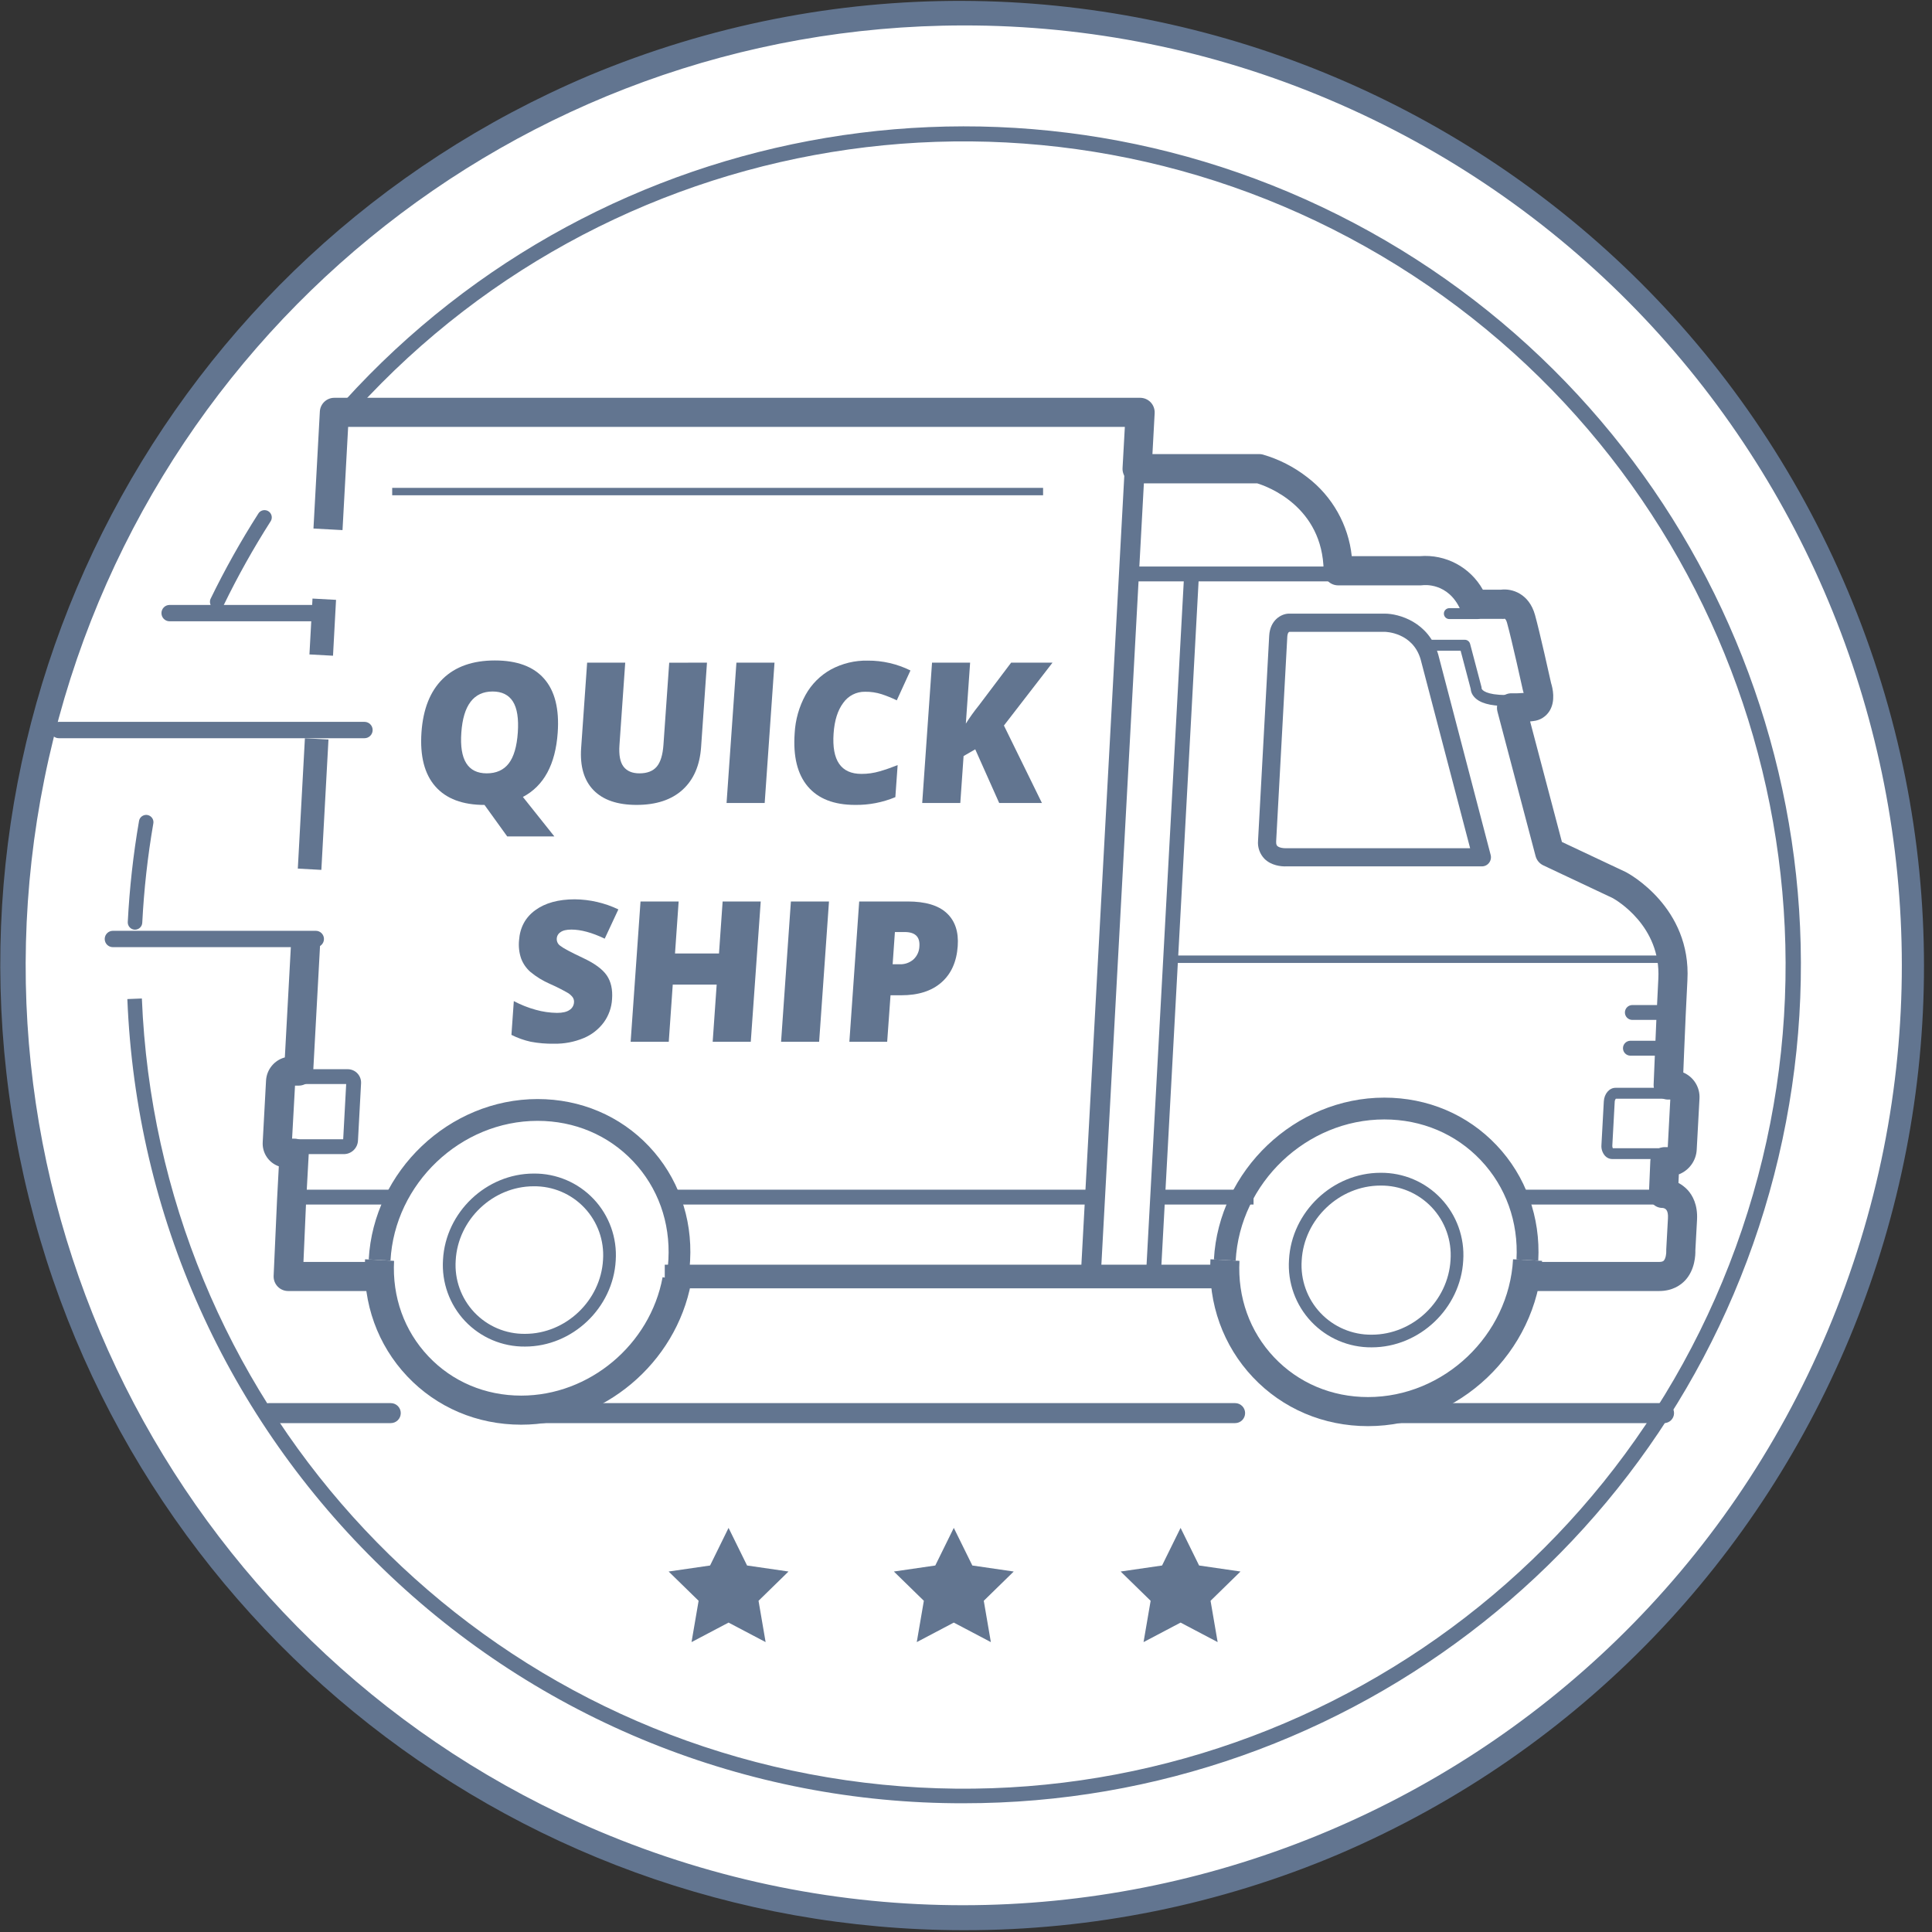 <svg width="60" height="60" viewBox="0 0 60 60" fill="none" xmlns="http://www.w3.org/2000/svg">
<rect x="0" y="0" width="60" height="60" fill="#333333" stroke="none"/>
<path d="M29.919 59.548C46.225 59.548 59.443 46.306 59.443 29.972C59.443 13.637 46.225 0.395 29.919 0.395C13.613 0.395 0.395 13.637 0.395 29.972C0.395 46.306 13.613 59.548 29.919 59.548Z" fill="white"/>
<path fill-rule="evenodd" clip-rule="evenodd" d="M0.607 35.916C3.433 49.888 15.688 59.934 29.919 59.944C33.919 59.951 37.88 59.15 41.564 57.588C56.726 51.106 63.8 33.561 57.385 18.348C50.97 3.136 33.482 -4.015 18.273 2.355C5.168 7.912 -2.218 21.945 0.607 35.916ZM1.38 24.184C4.131 10.581 16.064 0.8 29.918 0.79C33.813 0.783 37.67 1.563 41.257 3.084C56.081 9.357 63.021 26.481 56.759 41.331C50.497 56.181 33.403 63.133 18.58 56.86C5.821 51.45 -1.371 37.787 1.38 24.184Z" fill="#627590"/>
<path d="M29.918 56.002C23.194 56.015 16.729 53.403 11.895 48.721C7.043 44.041 4.226 37.756 3.955 31.027L4.406 31.009C4.905 43.322 14.097 53.527 26.272 55.286C38.447 57.046 50.144 49.859 54.096 38.19C58.049 26.52 53.135 13.687 42.405 7.66C31.676 1.633 18.182 4.127 10.306 13.592L9.96 13.303C17.677 4.018 30.755 1.271 41.545 6.668C52.335 12.065 58.002 24.188 55.231 35.947C52.46 47.705 41.979 56.009 29.918 56.002Z" fill="#627590"/>
<path d="M4.193 28.872H4.182C4.122 28.869 4.066 28.842 4.026 28.797C3.986 28.753 3.965 28.694 3.968 28.634C4.022 27.584 4.138 26.537 4.317 25.5C4.329 25.419 4.384 25.351 4.461 25.322C4.537 25.293 4.623 25.308 4.685 25.361C4.748 25.414 4.777 25.497 4.761 25.577C4.585 26.596 4.471 27.625 4.418 28.658C4.412 28.777 4.313 28.871 4.193 28.872Z" fill="#627590"/>
<path d="M6.745 18.916C6.667 18.917 6.595 18.877 6.554 18.811C6.513 18.745 6.508 18.662 6.542 18.592C6.984 17.684 7.478 16.802 8.022 15.951C8.064 15.881 8.141 15.84 8.223 15.843C8.305 15.846 8.379 15.893 8.416 15.967C8.453 16.04 8.447 16.128 8.401 16.195C7.867 17.032 7.382 17.899 6.948 18.792C6.91 18.869 6.831 18.917 6.745 18.916Z" fill="#627590"/>
<path d="M22.626 47.45L23.201 48.618L24.488 48.805L23.557 49.714L23.777 50.997L22.626 50.391L21.476 50.997L21.696 49.714L20.765 48.805L22.052 48.618L22.626 47.45Z" fill="#627590"/>
<path d="M29.621 47.45L30.197 48.618L31.482 48.805L30.552 49.714L30.772 50.997L29.621 50.391L28.471 50.997L28.691 49.714L27.76 48.805L29.046 48.618L29.621 47.45Z" fill="#627590"/>
<path d="M36.664 47.45L37.239 48.618L38.525 48.805L37.595 49.714L37.815 50.997L36.664 50.391L35.514 50.997L35.734 49.714L34.803 48.805L36.089 48.618L36.664 47.45Z" fill="#627590"/>
<path d="M20.645 39.276H38.305V40.01H20.645V39.276Z" fill="#627590"/>
<path d="M51.524 40.094H47.317V39.191H51.524C51.631 39.191 51.66 39.16 51.67 39.15C51.732 39.085 51.751 38.924 51.747 38.853C51.746 38.836 51.746 38.819 51.747 38.801L51.8 37.833C51.814 37.574 51.721 37.525 51.636 37.514C51.517 37.516 51.403 37.467 51.322 37.379C51.239 37.287 51.198 37.164 51.21 37.04C51.21 37.04 51.231 36.566 51.252 36.058C51.262 35.816 51.461 35.624 51.703 35.625H51.794L51.872 34.148H51.806C51.683 34.149 51.565 34.099 51.48 34.01C51.395 33.921 51.35 33.801 51.355 33.678C51.371 33.313 51.384 32.981 51.397 32.674C51.433 31.804 51.462 31.118 51.501 30.396C51.589 28.759 50.191 27.951 50.086 27.892L47.931 26.876C47.81 26.82 47.721 26.712 47.688 26.583L46.504 22.096C46.468 21.957 46.5 21.809 46.591 21.698C46.681 21.586 46.818 21.524 46.961 21.531C47.081 21.534 47.2 21.53 47.319 21.52C47.316 21.506 47.312 21.493 47.307 21.48C47.302 21.465 47.298 21.449 47.294 21.433C47.291 21.417 46.95 19.871 46.803 19.344C46.79 19.299 46.764 19.224 46.727 19.215C46.694 19.226 46.694 19.22 46.649 19.22H45.775C45.596 19.22 45.433 19.114 45.362 18.949C44.979 18.07 44.197 18.173 44.189 18.174C44.167 18.177 44.146 18.179 44.124 18.179H41.558C41.311 18.179 41.11 17.98 41.107 17.733C41.081 15.728 39.353 15.105 39.044 15.011H35.313C35.189 15.011 35.07 14.96 34.985 14.87C34.9 14.78 34.855 14.659 34.862 14.535L34.933 13.258H10.812L10.637 16.463L9.735 16.414L9.933 12.782C9.945 12.542 10.143 12.354 10.383 12.354H35.408C35.532 12.354 35.651 12.405 35.736 12.495C35.821 12.585 35.865 12.707 35.859 12.831L35.79 14.102H39.109C39.145 14.102 39.182 14.107 39.217 14.116C39.718 14.261 40.186 14.5 40.597 14.82C41.375 15.412 41.876 16.299 41.98 17.272H44.096C44.895 17.206 45.658 17.613 46.051 18.313H46.614C46.959 18.269 47.487 18.436 47.671 19.098C47.816 19.619 48.125 21.01 48.17 21.212C48.218 21.365 48.316 21.767 48.122 22.08C48.012 22.256 47.827 22.372 47.62 22.393L47.519 22.405L48.507 26.148L50.484 27.079L50.501 27.088C50.584 27.131 52.529 28.18 52.404 30.443C52.365 31.16 52.337 31.843 52.3 32.709C52.293 32.899 52.285 33.098 52.276 33.308C52.598 33.444 52.8 33.769 52.779 34.119L52.693 35.704C52.675 36.047 52.457 36.347 52.138 36.471C52.133 36.568 52.13 36.657 52.126 36.737C52.234 36.794 52.331 36.869 52.414 36.959C52.56 37.119 52.728 37.41 52.703 37.882L52.651 38.828C52.655 38.966 52.644 39.43 52.334 39.764C52.191 39.915 51.938 40.094 51.524 40.094Z" fill="#627590"/>
<path d="M9.61 20.324L9.705 18.589L10.436 18.629L10.342 20.364L9.61 20.324Z" fill="#627590"/>
<path d="M9.249 26.975L9.469 22.927L10.201 22.966L9.98 27.015L9.249 26.975Z" fill="#627590"/>
<path d="M12.12 40.094H8.949C8.826 40.094 8.708 40.044 8.623 39.955C8.538 39.866 8.493 39.746 8.498 39.623L8.603 37.282L8.659 36.221C8.342 36.111 8.138 35.802 8.159 35.467L8.262 33.559C8.281 33.218 8.516 32.927 8.846 32.839L9.055 28.992L9.957 29.041L9.726 33.287C9.713 33.527 9.515 33.715 9.275 33.715H9.162L9.071 35.362H9.137C9.261 35.361 9.379 35.412 9.464 35.502C9.55 35.592 9.594 35.714 9.588 35.837L9.506 37.327L9.424 39.19H12.123L12.12 40.094Z" fill="#627590"/>
<path d="M51.62 35.996H50.069C49.985 35.995 49.904 35.959 49.847 35.897C49.765 35.804 49.724 35.682 49.734 35.559L49.808 34.204C49.821 33.967 49.98 33.783 50.17 33.783H51.724V34.121H50.182C50.159 34.15 50.146 34.185 50.146 34.222L50.072 35.577C50.07 35.605 50.075 35.633 50.087 35.659H51.62V35.996Z" fill="#627590"/>
<path d="M51.736 32.784H50.622C50.5 32.778 50.403 32.676 50.403 32.553C50.403 32.43 50.5 32.329 50.622 32.322H51.736C51.821 32.318 51.901 32.361 51.945 32.434C51.989 32.508 51.989 32.599 51.945 32.672C51.901 32.745 51.821 32.788 51.736 32.784Z" fill="#627590"/>
<path d="M51.796 31.674H50.682C50.56 31.668 50.463 31.567 50.463 31.444C50.463 31.32 50.56 31.219 50.682 31.213H51.796C51.881 31.209 51.961 31.252 52.005 31.325C52.049 31.398 52.049 31.489 52.005 31.562C51.961 31.635 51.881 31.678 51.796 31.674Z" fill="#627590"/>
<path fill-rule="evenodd" clip-rule="evenodd" d="M40.722 41.044C41.21 41.561 41.89 41.85 42.6 41.843C44.086 41.843 45.361 40.632 45.442 39.143C45.489 38.434 45.238 37.737 44.751 37.221C44.263 36.704 43.583 36.415 42.873 36.422C41.387 36.422 40.112 37.633 40.031 39.122C39.984 39.831 40.234 40.528 40.722 41.044ZM40.425 39.146C40.495 37.863 41.593 36.819 42.873 36.819C43.474 36.812 44.051 37.057 44.465 37.494C44.878 37.932 45.089 38.523 45.048 39.124C44.978 40.407 43.88 41.45 42.6 41.45C41.999 41.457 41.422 41.212 41.009 40.775C40.596 40.337 40.384 39.746 40.425 39.146Z" fill="#627590"/>
<path d="M10.679 35.842H9.145V35.381H10.658L10.751 33.666H9.263V33.205H10.797C10.912 33.205 11.022 33.252 11.1 33.335C11.179 33.419 11.22 33.531 11.213 33.646L11.117 35.426C11.104 35.659 10.912 35.842 10.679 35.842Z" fill="#627590"/>
<path d="M33.568 39.559L34.937 14.39L35.556 14.424L34.187 39.593L33.568 39.559Z" fill="#627590"/>
<path d="M29.123 39.331H37.164V39.792H29.123V39.331Z" fill="#627590"/>
<path d="M35.16 17.594H41.627V18.055H35.16V17.594Z" fill="#627590"/>
<path d="M35.589 39.616L36.774 17.849L37.233 17.874L36.049 39.641L35.589 39.616Z" fill="#627590"/>
<path d="M46.868 36.947H51.45V37.408H46.868V36.947Z" fill="#627590"/>
<path d="M35.951 36.947H38.93V37.408H35.951V36.947Z" fill="#627590"/>
<path d="M9.194 36.947H12.498V37.408H9.194V36.947Z" fill="#627590"/>
<path d="M20.572 36.947H34.139V37.408H20.572V36.947Z" fill="#627590"/>
<path fill-rule="evenodd" clip-rule="evenodd" d="M39.272 26.674C39.485 26.884 39.79 26.907 39.912 26.907V26.906H46.021C46.109 26.906 46.191 26.866 46.244 26.796C46.297 26.727 46.316 26.637 46.294 26.552L44.664 20.32C44.661 20.317 44.661 20.311 44.661 20.311C44.365 19.32 43.448 19.057 43.005 19.057H40.019C39.791 19.064 39.443 19.254 39.416 19.745L39.07 26.103C39.05 26.314 39.124 26.523 39.272 26.674ZM39.632 26.134L39.978 19.776V19.776C39.981 19.724 39.994 19.636 40.045 19.622H43.001C43.036 19.622 43.868 19.641 44.117 20.469L45.656 26.342H39.924C39.879 26.345 39.73 26.333 39.668 26.272L39.668 26.272C39.657 26.261 39.627 26.231 39.632 26.134Z" fill="#627590"/>
<path d="M36.393 29.674H51.709V29.905H36.393V29.674Z" fill="#627590"/>
<path d="M12.18 15.151H32.394V15.381H12.18V15.151Z" fill="#627590"/>
<path d="M42.484 44.29C41.105 44.29 39.836 43.751 38.911 42.773C37.987 41.795 37.516 40.491 37.591 39.108L38.493 39.157C38.431 40.29 38.813 41.354 39.568 42.152C40.323 42.95 41.357 43.387 42.485 43.387C44.841 43.387 46.861 41.468 46.989 39.108L47.891 39.157C47.73 41.987 45.306 44.29 42.484 44.29Z" fill="#627590"/>
<path d="M47.772 39.151L47.096 39.114C47.159 37.95 46.766 36.856 45.99 36.035C45.215 35.214 44.151 34.765 42.991 34.765C40.577 34.765 38.506 36.733 38.375 39.151L37.699 39.114C37.85 36.343 40.224 34.088 42.991 34.088C44.338 34.088 45.577 34.614 46.48 35.569C47.384 36.525 47.845 37.799 47.772 39.151Z" fill="#627590"/>
<path fill-rule="evenodd" clip-rule="evenodd" d="M14.443 41.028C14.927 41.539 15.601 41.826 16.305 41.819C17.777 41.819 19.041 40.619 19.122 39.143C19.168 38.44 18.92 37.75 18.437 37.238C17.953 36.726 17.279 36.439 16.576 36.446C15.102 36.446 13.838 37.646 13.758 39.122C13.712 39.825 13.96 40.516 14.443 41.028ZM14.152 39.143C14.221 37.874 15.308 36.841 16.575 36.841C17.17 36.834 17.741 37.076 18.15 37.509C18.559 37.943 18.768 38.527 18.728 39.122C18.658 40.391 17.571 41.424 16.305 41.424C15.71 41.431 15.139 41.189 14.73 40.756C14.321 40.323 14.112 39.738 14.152 39.143Z" fill="#627590"/>
<path d="M16.186 44.245C14.82 44.245 13.562 43.711 12.646 42.742C11.729 41.772 11.262 40.479 11.337 39.108L12.238 39.157C12.178 40.278 12.555 41.33 13.302 42.12C14.048 42.91 15.071 43.342 16.188 43.342C18.302 43.342 20.189 41.762 20.578 39.664L21.464 39.828C20.995 42.346 18.727 44.245 16.186 44.245Z" fill="#627590"/>
<path d="M21.354 39.808L20.689 39.684C20.724 39.496 20.747 39.305 20.758 39.114C20.82 37.961 20.432 36.879 19.663 36.066C18.895 35.253 17.843 34.809 16.695 34.809C14.306 34.809 12.256 36.756 12.127 39.15L11.451 39.113C11.6 36.367 13.952 34.132 16.695 34.132C18.03 34.132 19.259 34.653 20.154 35.599C21.049 36.545 21.506 37.809 21.432 39.149C21.42 39.37 21.394 39.59 21.354 39.808Z" fill="#627590"/>
<path d="M45.885 19.226H45.01C44.917 19.226 44.841 19.15 44.841 19.056C44.841 18.963 44.917 18.887 45.01 18.887H45.885C45.978 18.887 46.054 18.963 46.054 19.056C46.054 19.15 45.978 19.226 45.885 19.226Z" fill="#627590"/>
<path d="M46.753 21.924C46.272 21.924 45.944 21.83 45.781 21.642C45.717 21.573 45.679 21.484 45.673 21.39L45.361 20.208H44.201C44.108 20.208 44.032 20.132 44.032 20.039C44.032 19.945 44.108 19.869 44.201 19.869H45.492C45.568 19.869 45.635 19.921 45.655 19.995L46.006 21.325C46.011 21.342 46.013 21.36 46.012 21.378C46.02 21.434 46.169 21.583 46.753 21.583C46.846 21.583 46.922 21.659 46.922 21.752C46.922 21.846 46.846 21.922 46.753 21.922V21.924Z" fill="#627590"/>
<path d="M10.069 19.295H5.267C5.127 19.295 5.014 19.182 5.014 19.041C5.014 18.901 5.127 18.787 5.267 18.787H10.069C10.21 18.787 10.323 18.901 10.323 19.041C10.323 19.182 10.21 19.295 10.069 19.295Z" fill="#627590"/>
<path d="M9.808 29.415H3.506C3.365 29.415 3.252 29.302 3.252 29.161C3.252 29.021 3.365 28.907 3.506 28.907H9.808C9.948 28.907 10.061 29.021 10.061 29.161C10.061 29.302 9.948 29.415 9.808 29.415Z" fill="#627590"/>
<path d="M11.319 22.926H1.827C1.687 22.926 1.573 22.812 1.573 22.672C1.573 22.531 1.687 22.418 1.827 22.418H11.319C11.459 22.418 11.573 22.531 11.573 22.672C11.573 22.812 11.459 22.926 11.319 22.926Z" fill="#627590"/>
<path d="M51.679 44.196H42.219C42.047 44.196 41.909 44.057 41.909 43.885C41.909 43.714 42.047 43.575 42.219 43.575H51.679C51.85 43.575 51.989 43.714 51.989 43.885C51.989 44.057 51.85 44.196 51.679 44.196Z" fill="#627590"/>
<path d="M38.358 44.196H16.042C15.871 44.196 15.732 44.057 15.732 43.885C15.732 43.714 15.871 43.575 16.042 43.575H38.358C38.529 43.575 38.668 43.714 38.668 43.885C38.668 44.057 38.529 44.196 38.358 44.196Z" fill="#627590"/>
<path d="M12.136 44.196H8.348C8.177 44.196 8.038 44.057 8.038 43.885C8.038 43.714 8.177 43.575 8.348 43.575H12.136C12.308 43.575 12.446 43.714 12.446 43.885C12.446 44.057 12.308 44.196 12.136 44.196Z" fill="#627590"/>
<path fill-rule="evenodd" clip-rule="evenodd" d="M16.239 24.75C16.891 24.406 17.251 23.74 17.32 22.753C17.372 22.018 17.232 21.46 16.901 21.081C16.57 20.701 16.059 20.511 15.367 20.511C14.677 20.512 14.138 20.703 13.748 21.085C13.359 21.468 13.139 22.021 13.089 22.747C13.039 23.481 13.183 24.04 13.52 24.423C13.857 24.807 14.367 24.998 15.049 24.998L15.052 25.002V25.005L15.752 25.976H17.216L16.239 24.75ZM15.115 24.017C14.53 24.017 14.267 23.595 14.327 22.753C14.386 21.902 14.71 21.476 15.298 21.475C15.587 21.475 15.797 21.579 15.929 21.786C16.06 21.994 16.111 22.315 16.081 22.75C16.051 23.185 15.957 23.505 15.799 23.71C15.641 23.915 15.413 24.017 15.115 24.017Z" fill="#627590"/>
<path d="M21.956 20.579L21.773 23.203C21.733 23.773 21.541 24.215 21.197 24.528C20.852 24.841 20.376 24.997 19.769 24.997C19.176 24.997 18.731 24.845 18.434 24.541C18.137 24.237 18.009 23.8 18.048 23.23L18.234 20.579H19.417L19.238 23.137C19.216 23.446 19.258 23.669 19.364 23.808C19.47 23.947 19.635 24.017 19.858 24.017C20.098 24.017 20.277 23.948 20.395 23.81C20.512 23.672 20.582 23.446 20.604 23.132L20.783 20.581L21.956 20.579Z" fill="#627590"/>
<path d="M22.564 24.938L22.87 20.579H24.053L23.748 24.938H22.564Z" fill="#627590"/>
<path d="M26.866 21.483C26.597 21.478 26.344 21.607 26.189 21.827C26.016 22.056 25.916 22.373 25.888 22.777C25.829 23.616 26.118 24.035 26.755 24.034C26.946 24.035 27.135 24.008 27.319 23.954C27.503 23.901 27.689 23.836 27.877 23.761L27.806 24.756C27.41 24.921 26.986 25.003 26.557 24.997C25.9 24.997 25.41 24.806 25.087 24.425C24.764 24.043 24.628 23.492 24.679 22.771C24.701 22.354 24.816 21.947 25.017 21.581C25.201 21.249 25.474 20.975 25.806 20.791C26.157 20.602 26.55 20.508 26.948 20.516C27.408 20.513 27.862 20.618 28.275 20.822L27.85 21.75C27.698 21.675 27.541 21.612 27.381 21.559C27.214 21.506 27.04 21.48 26.866 21.483Z" fill="#627590"/>
<path d="M32.358 24.938H31.031L30.287 23.271L29.925 23.48L29.823 24.938H28.64L28.945 20.579H30.128L29.995 22.473C30.117 22.279 30.25 22.093 30.394 21.915L31.402 20.579H32.687L31.178 22.532L32.358 24.938Z" fill="#627590"/>
<path d="M19.008 31.03C18.993 31.29 18.904 31.54 18.752 31.75C18.591 31.967 18.375 32.136 18.126 32.239C17.834 32.36 17.521 32.42 17.206 32.413C16.963 32.418 16.72 32.397 16.481 32.352C16.274 32.306 16.073 32.235 15.883 32.139L15.957 31.09C16.173 31.205 16.401 31.295 16.637 31.36C16.852 31.421 17.074 31.453 17.298 31.456C17.472 31.456 17.602 31.426 17.688 31.365C17.769 31.314 17.82 31.227 17.826 31.132C17.832 31.077 17.818 31.021 17.788 30.975C17.748 30.921 17.698 30.875 17.64 30.839C17.459 30.735 17.272 30.641 17.081 30.557C16.86 30.461 16.654 30.335 16.469 30.181C16.341 30.068 16.242 29.924 16.183 29.764C16.122 29.585 16.101 29.395 16.119 29.206C16.147 28.805 16.315 28.492 16.622 28.268C16.929 28.043 17.338 27.93 17.848 27.929C18.317 27.933 18.78 28.04 19.204 28.242L18.78 29.151C18.387 28.963 18.042 28.869 17.746 28.869C17.594 28.869 17.481 28.895 17.408 28.949C17.334 28.995 17.29 29.076 17.29 29.164C17.29 29.251 17.334 29.332 17.408 29.378C17.491 29.446 17.722 29.569 18.101 29.748C18.464 29.917 18.712 30.099 18.844 30.292C18.976 30.486 19.03 30.732 19.008 31.03Z" fill="#627590"/>
<path d="M23.316 32.354H22.133L22.257 30.577H20.893L20.769 32.354H19.585L19.892 27.996H21.076L20.963 29.612H22.329L22.442 27.996H23.625L23.316 32.354Z" fill="#627590"/>
<path d="M24.257 32.354L24.562 27.996H25.745L25.439 32.354L24.257 32.354Z" fill="#627590"/>
<path fill-rule="evenodd" clip-rule="evenodd" d="M29.236 30.511C29.54 30.245 29.709 29.869 29.743 29.382C29.775 28.939 29.66 28.597 29.401 28.357C29.142 28.116 28.738 27.996 28.189 27.996H26.683L26.378 32.354H27.552L27.656 30.909H27.987C28.516 30.91 28.933 30.777 29.236 30.511ZM27.936 29.946H27.722L27.792 28.945H28.095C28.421 28.945 28.573 29.092 28.553 29.386C28.549 29.543 28.482 29.691 28.367 29.797C28.248 29.9 28.094 29.953 27.936 29.946Z" fill="#627590"/>
</svg>

